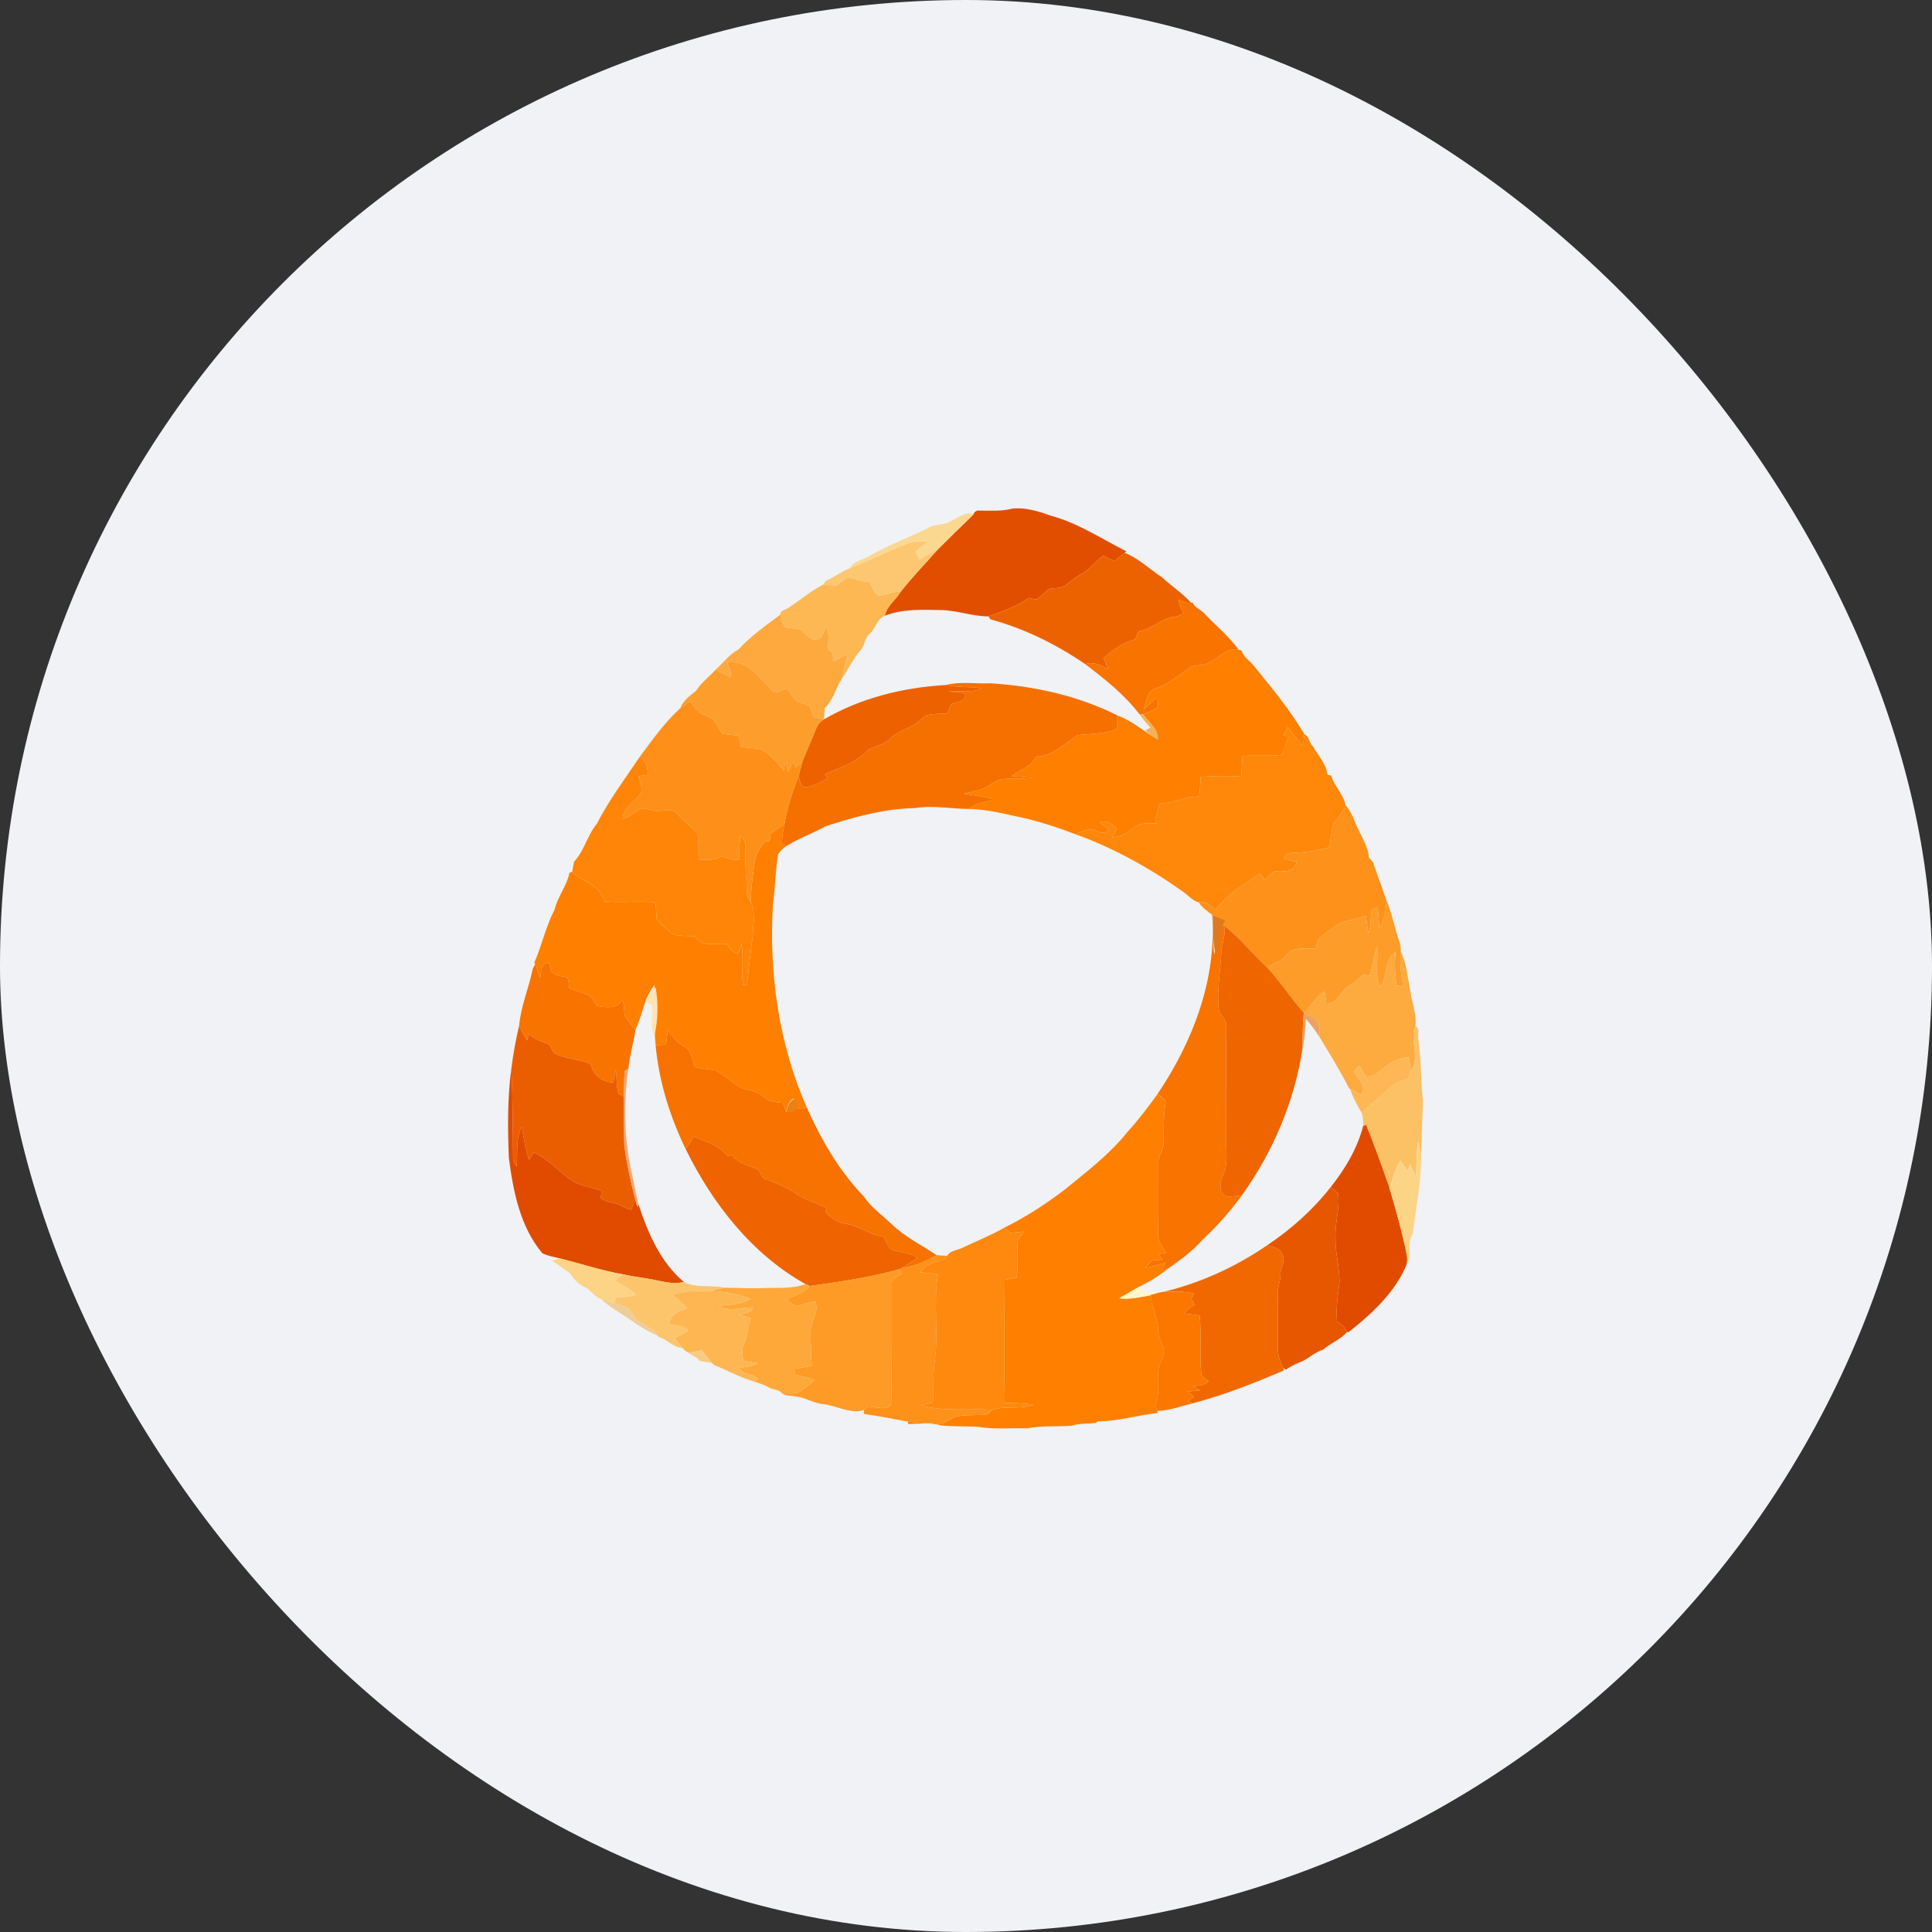 <?xml version="1.0" encoding="UTF-8"?>
<svg width="80px" height="80px" viewBox="0 0 80 80" version="1.1" xmlns="http://www.w3.org/2000/svg" xmlns:xlink="http://www.w3.org/1999/xlink">
    <rect x="0" y="0" width="80" height="80" fill="#333333" stroke="none"/>
    <!-- Generator: Sketch 51.3 (57544) - http://www.bohemiancoding.com/sketch -->
    <title>Group 8 Copy 34</title>
    <desc>Created with Sketch.</desc>
    <defs></defs>
    <g id="Page-1" stroke="none" stroke-width="1" fill="none" fill-rule="evenodd">
        <g id="m7-withdraw-balance-0-1366-copy" transform="translate(-1073, -527)">
            <g id="Group-8-Copy-34" transform="translate(1073, 527)">
                <rect id="Mask" fill="#F0F2F5" x="0" y="0" width="80" height="80" rx="40"></rect>
                <g id="Group-26" transform="translate(21, 21)" fill-rule="nonzero">
                    <path d="M19.48,0.14 L19.526,0.142 C19.991,0.141 20.466,0.181 20.919,0.06 C21.452,0.001 22.004,0.171 22.499,0.349 C23.629,0.653 24.609,1.305 25.641,1.831 L25.565,1.891 C25.424,2.003 25.288,2.12 25.151,2.236 C24.996,2.161 24.84,2.085 24.684,2.008 C24.364,2.243 24.131,2.581 23.775,2.769 C23.549,2.897 23.345,3.058 23.141,3.219 C22.944,3.388 22.661,3.324 22.428,3.393 C22.245,3.519 22.113,3.705 21.922,3.822 C21.815,3.81 21.711,3.782 21.607,3.758 C21.096,4.114 20.511,4.32 19.93,4.524 C19.27,4.523 18.636,4.275 17.976,4.261 C17.192,4.25 16.382,4.203 15.64,4.498 C15.716,4.092 16.095,3.843 16.297,3.501 C16.775,2.895 17.311,2.338 17.823,1.761 C18.309,1.272 18.804,0.791 19.301,0.312 C19.328,0.221 19.388,0.163 19.48,0.14 Z" id="Shape" fill="#E24E00"></path>
                    <path d="M18.416,0.552 C18.689,0.441 19.012,0.143 19.301,0.312 C18.804,0.791 18.309,1.272 17.823,1.761 C17.562,1.879 17.312,2.018 17.074,2.177 C17.021,2.062 16.968,1.948 16.915,1.833 C17.083,1.698 17.252,1.563 17.422,1.431 C17.109,1.425 16.78,1.39 16.495,1.546 C15.715,1.839 14.975,2.228 14.199,2.527 C14.326,2.244 14.681,2.21 14.923,2.06 C15.709,1.61 16.557,1.283 17.372,0.896 C17.679,0.659 18.111,0.792 18.416,0.552 Z" id="Shape" fill="#FBD890"></path>
                    <path d="M16.495,1.546 C16.78,1.39 17.109,1.425 17.422,1.431 C17.252,1.563 17.083,1.698 16.915,1.833 C16.968,1.948 17.021,2.062 17.074,2.177 C17.312,2.018 17.562,1.879 17.823,1.761 C17.311,2.338 16.775,2.895 16.297,3.501 C16.015,3.495 15.751,3.594 15.486,3.674 C15.185,3.664 15.138,3.303 15.002,3.1 C14.719,3.087 14.451,3.005 14.185,2.918 C13.966,2.937 13.814,3.135 13.635,3.248 C13.447,3.236 13.26,3.221 13.073,3.214 C13.105,3.173 13.169,3.09 13.2,3.048 C13.549,2.904 13.845,2.656 14.199,2.527 C14.975,2.228 15.715,1.839 16.495,1.546 Z" id="Shape" fill="#FDC771"></path>
                    <path d="M25.151,2.236 C25.288,2.12 25.424,2.003 25.565,1.891 C26.133,2.102 26.601,2.569 27.113,2.905 C27.506,3.263 27.957,3.557 28.314,3.956 C28.126,3.992 27.959,3.89 27.791,3.827 C27.826,4.028 27.908,4.215 28.014,4.388 C27.896,4.474 27.756,4.521 27.613,4.546 C27.07,4.607 26.692,5.074 26.146,5.14 C26.1,5.249 26.055,5.357 26.01,5.465 C25.511,5.616 25.077,5.906 24.699,6.26 C24.763,6.409 24.828,6.56 24.893,6.71 C24.594,6.549 24.281,6.38 23.934,6.498 C22.735,5.678 21.414,5.026 20.009,4.644 C19.99,4.614 19.949,4.555 19.93,4.524 C20.511,4.32 21.096,4.114 21.607,3.758 C21.711,3.782 21.815,3.81 21.922,3.822 C22.113,3.705 22.245,3.519 22.428,3.393 C22.661,3.324 22.944,3.388 23.141,3.219 C23.345,3.058 23.549,2.897 23.775,2.769 C24.131,2.581 24.364,2.243 24.684,2.008 C24.84,2.085 24.996,2.161 25.151,2.236 Z" id="Shape" fill="#ED6200"></path>
                    <path d="M13.635,3.248 C13.814,3.135 13.966,2.937 14.185,2.918 C14.451,3.005 14.719,3.087 15.002,3.1 C15.138,3.303 15.185,3.664 15.486,3.674 C15.751,3.594 16.015,3.495 16.297,3.501 C16.095,3.843 15.716,4.092 15.64,4.498 C15.303,4.626 15.257,5.032 15.004,5.253 C14.788,5.43 14.81,5.744 14.622,5.938 C14.318,6.286 14.133,6.713 13.868,7.089 C13.907,6.749 14.032,6.428 14.085,6.09 C13.886,6.192 13.69,6.295 13.493,6.399 C13.489,6.279 13.488,6.158 13.486,6.038 C13.433,6.002 13.326,5.931 13.272,5.894 C13.278,5.593 13.396,5.245 13.185,4.988 C13.092,5.159 13.077,5.451 12.831,5.47 C12.516,5.548 12.355,5.225 12.142,5.065 C11.949,5.011 11.745,5.028 11.549,4.991 C11.377,4.872 11.377,4.631 11.311,4.451 C11.301,4.261 11.535,4.257 11.649,4.168 C12.126,3.856 12.567,3.476 13.073,3.214 C13.26,3.221 13.447,3.236 13.635,3.248 Z" id="Shape" fill="#FDB854"></path>
                    <path d="M27.791,3.827 C27.959,3.89 28.126,3.992 28.314,3.956 C28.332,3.956 28.369,3.954 28.388,3.953 C28.477,4.19 28.753,4.247 28.903,4.437 C29.364,4.927 29.905,5.357 30.288,5.91 C29.835,5.794 29.504,6.216 29.129,6.394 C28.871,6.62 28.491,6.468 28.23,6.68 C27.787,6.967 27.384,7.333 26.872,7.498 C26.494,7.599 26.475,8.062 26.354,8.371 C26.55,8.212 26.712,8.01 26.936,7.887 C26.919,8.03 27.012,8.237 26.87,8.338 C26.699,8.442 26.508,8.505 26.323,8.573 C26.286,8.572 26.214,8.569 26.177,8.567 C25.554,7.754 24.743,7.115 23.934,6.498 C24.281,6.38 24.594,6.549 24.893,6.71 C24.828,6.56 24.763,6.409 24.699,6.26 C25.077,5.906 25.511,5.616 26.01,5.465 C26.055,5.357 26.1,5.249 26.146,5.14 C26.692,5.074 27.07,4.607 27.613,4.546 C27.756,4.521 27.896,4.474 28.014,4.388 C27.908,4.215 27.826,4.028 27.791,3.827 Z" id="Shape" fill="#F97300"></path>
                    <path d="M29.191,16.88 L29.228,16.912 C29.238,17.451 29.207,17.993 29.282,18.53 C29.372,18.059 29.324,17.573 29.449,17.109 C29.508,17.163 29.626,17.271 29.684,17.325 C29.771,17.692 29.601,18.042 29.575,18.405 C29.535,19.23 29.367,20.056 29.479,20.882 C29.601,21.089 29.816,21.269 29.777,21.537 C29.763,23.127 29.784,24.718 29.777,26.31 C29.77,26.768 29.852,27.252 29.637,27.677 C29.511,27.948 29.448,28.429 29.807,28.545 C30.014,28.554 30.219,28.516 30.425,28.494 C29.945,29.155 29.401,29.769 28.803,30.326 C28.392,30.786 27.9,31.163 27.394,31.511 C27.298,31.541 27.203,31.57 27.107,31.598 C27.154,31.495 27.203,31.391 27.252,31.288 C26.977,31.375 26.697,31.451 26.414,31.503 C26.517,31.394 26.609,31.268 26.736,31.187 C26.868,31.173 27.002,31.191 27.134,31.195 C27.082,31.107 27.03,31.019 26.979,30.932 C27.08,30.911 27.18,30.892 27.282,30.872 C27.15,30.625 26.93,30.398 26.953,30.1 C26.975,29.123 26.965,28.145 26.963,27.168 C26.949,26.861 27.19,26.615 27.185,26.31 C27.186,25.786 27.173,25.261 27.25,24.741 C27.328,24.513 27.064,24.422 26.931,24.302 C28.393,22.128 29.394,19.536 29.191,16.88 Z" id="Shape" fill="#F97300"></path>
                    <path d="M9.58,5.894 C10.082,5.336 10.717,4.903 11.311,4.451 C11.377,4.631 11.377,4.872 11.549,4.991 C11.745,5.028 11.949,5.011 12.142,5.065 C12.355,5.225 12.516,5.548 12.831,5.47 C13.077,5.451 13.092,5.159 13.185,4.988 C13.396,5.245 13.278,5.593 13.272,5.894 C13.326,5.931 13.433,6.002 13.486,6.038 C13.488,6.158 13.489,6.279 13.493,6.399 C13.69,6.295 13.886,6.192 14.085,6.09 C14.032,6.428 13.907,6.749 13.868,7.089 C13.598,7.485 13.512,7.991 13.147,8.323 C13.139,8.478 13.13,8.632 13.12,8.787 C12.97,8.755 12.819,8.723 12.669,8.689 C12.631,8.541 12.6,8.391 12.541,8.251 C12.372,8.145 12.169,8.116 11.99,8.031 C11.824,7.876 11.739,7.642 11.55,7.512 C11.352,7.557 11.103,7.812 10.944,7.571 C10.454,7.057 9.934,6.295 9.118,6.438 C9.162,6.642 9.321,6.839 9.251,7.052 C9.044,6.946 8.839,6.837 8.634,6.728 C8.95,6.451 9.199,6.089 9.58,5.894 Z" id="Shape" fill="#FEA93D"></path>
                    <path d="M29.129,6.394 C29.504,6.216 29.835,5.794 30.288,5.91 L30.409,5.93 C30.48,6.203 30.742,6.348 30.91,6.559 C31.647,7.477 32.422,8.389 33.009,9.408 C33.003,9.565 32.977,9.722 32.897,9.859 C32.699,9.615 32.522,9.354 32.314,9.118 C32.261,9.225 32.208,9.332 32.155,9.439 C32.206,9.457 32.308,9.492 32.358,9.51 C32.258,9.755 32.165,10.003 32.079,10.255 C31.539,10.329 30.993,10.256 30.452,10.304 C30.436,10.578 30.417,10.852 30.398,11.125 C29.84,11.187 29.279,11.117 28.721,11.169 C28.701,11.441 28.681,11.713 28.66,11.986 C28.09,11.965 27.581,12.272 27.014,12.275 C26.965,12.503 26.907,12.729 26.832,12.95 C26.852,12.985 26.891,13.054 26.911,13.089 C26.586,13.106 26.209,13.036 25.947,13.277 C25.691,13.491 25.398,13.664 25.055,13.668 C25.118,13.549 25.182,13.431 25.247,13.313 C25.055,13.138 24.816,12.928 24.541,13.059 C24.666,13.155 24.795,13.249 24.924,13.344 C24.723,13.646 24.408,13.357 24.145,13.33 C23.929,13.377 23.726,13.465 23.52,13.54 C22.878,13.286 22.22,13.079 21.552,12.907 C20.745,12.741 19.943,12.509 19.115,12.497 C19.408,12.241 19.808,12.217 20.164,12.107 C19.761,11.98 19.34,11.941 18.926,11.87 C19.149,11.802 19.378,11.757 19.603,11.697 C19.947,11.599 20.194,11.27 20.565,11.253 C20.965,11.225 21.368,11.247 21.767,11.212 C21.475,11.181 21.181,11.16 20.889,11.132 C21.243,10.878 21.708,10.757 21.9,10.326 C22.599,10.32 23.074,9.783 23.624,9.44 C24.173,9.372 24.745,9.41 25.263,9.173 C25.261,8.988 25.26,8.803 25.26,8.619 C25.761,8.806 26.188,9.128 26.624,9.429 C26.728,9.497 26.838,9.554 26.948,9.613 C26.952,9.175 26.559,8.897 26.323,8.573 C26.508,8.505 26.699,8.442 26.87,8.338 C27.012,8.237 26.919,8.03 26.936,7.887 C26.712,8.01 26.55,8.212 26.354,8.371 C26.475,8.062 26.494,7.599 26.872,7.498 C27.384,7.333 27.787,6.967 28.23,6.68 C28.491,6.468 28.871,6.62 29.129,6.394 Z" id="Shape" fill="#FF7F00"></path>
                    <path d="M10.911,13.514 C11.103,13.381 11.294,13.247 11.484,13.112 C11.428,13.388 11.387,13.668 11.373,13.951 C11.425,13.968 11.531,14.005 11.584,14.023 C11.432,14.107 11.314,14.233 11.217,14.374 C11.104,15.06 11.103,15.756 11.005,16.445 C10.836,19.303 11.243,22.224 12.404,24.855 C12.278,24.879 12.154,24.904 12.029,24.928 C12.016,24.894 11.991,24.823 11.979,24.789 C11.95,24.713 11.893,24.56 11.864,24.485 C11.66,24.596 11.6,24.819 11.546,25.028 C11.502,24.908 11.461,24.786 11.418,24.665 C11.117,24.652 10.807,24.601 10.578,24.388 C10.366,24.177 10.065,24.158 9.793,24.082 C9.361,23.904 9.046,23.534 8.633,23.326 C8.349,23.268 8.057,23.258 7.776,23.186 C7.652,22.894 7.647,22.494 7.333,22.332 C7.041,22.176 6.843,21.912 6.649,21.654 C6.626,21.855 6.602,22.056 6.579,22.258 C6.435,22.265 6.291,22.274 6.147,22.281 C6.066,21.447 6.118,20.606 6.096,19.769 C6.081,19.795 6.05,19.848 6.035,19.875 C5.918,20.064 5.793,20.253 5.725,20.466 C5.6,20.863 5.48,21.264 5.312,21.646 C5.162,21.449 4.99,21.266 4.865,21.049 C4.836,20.825 4.859,20.591 4.761,20.381 C4.577,20.805 4.09,20.708 3.721,20.656 C3.618,20.508 3.545,20.328 3.396,20.218 C3.129,20.102 2.843,20.032 2.574,19.918 C2.557,19.77 2.544,19.62 2.502,19.476 C2.291,19.404 2.028,19.437 1.863,19.262 C1.798,19.133 1.767,18.991 1.722,18.856 C1.397,18.887 1.414,19.234 1.372,19.481 C1.301,19.296 1.229,19.112 1.156,18.927 L1.128,18.854 C1.441,18.138 1.599,17.362 1.964,16.668 C2.092,16.125 2.474,15.681 2.582,15.134 C2.61,15.126 2.665,15.111 2.692,15.104 C3.139,15.511 3.857,15.668 4.031,16.322 C4.733,16.398 5.441,16.289 6.143,16.372 C6.16,16.61 6.177,16.847 6.194,17.085 C6.419,17.296 6.631,17.528 6.896,17.689 C7.175,17.778 7.475,17.743 7.765,17.771 C8.04,18.251 8.631,18.029 9.081,18.091 C9.238,18.222 9.344,18.476 9.566,18.492 C9.615,18.358 9.659,18.223 9.701,18.087 C9.791,18.656 9.707,19.234 9.763,19.805 C9.805,19.797 9.889,19.781 9.931,19.773 C10.007,19.101 10.073,18.426 10.169,17.756 C10.183,17.293 10.295,16.794 10.097,16.355 C10.084,15.814 10.174,15.278 10.239,14.742 C10.274,14.402 10.468,14.114 10.659,13.843 C10.729,13.838 10.798,13.834 10.867,13.829 C10.881,13.724 10.897,13.619 10.911,13.514 Z" id="Shape" fill="#FF7F00"></path>
                    <path d="M25.669,25.89 C26.127,25.392 26.535,24.849 26.931,24.302 C27.064,24.422 27.328,24.513 27.25,24.741 C27.173,25.261 27.186,25.786 27.185,26.31 C27.19,26.615 26.949,26.861 26.963,27.168 C26.965,28.145 26.975,29.123 26.953,30.1 C26.93,30.398 27.15,30.625 27.282,30.872 C27.18,30.892 27.08,30.911 26.979,30.932 C27.03,31.019 27.082,31.107 27.134,31.195 C27.002,31.191 26.868,31.173 26.736,31.187 C26.609,31.268 26.517,31.394 26.414,31.503 C26.697,31.451 26.977,31.375 27.252,31.288 C27.203,31.391 27.154,31.495 27.107,31.598 C27.203,31.57 27.298,31.541 27.394,31.511 C27.011,31.816 26.598,32.079 26.156,32.287 C25.884,32.436 25.623,32.606 25.346,32.745 C25.787,32.789 26.219,32.685 26.651,32.616 C26.679,32.836 26.679,33.075 26.817,33.262 C26.87,33.321 26.815,33.396 26.817,33.463 C26.911,33.664 26.958,33.881 26.957,34.104 C26.944,34.378 27.12,34.603 27.184,34.859 C27.243,35.206 26.953,35.484 26.954,35.824 C26.946,36.291 27.02,36.773 26.832,37.217 C26.854,37.269 26.899,37.374 26.922,37.427 C26.929,37.448 26.945,37.488 26.954,37.507 C26.117,37.595 25.301,37.852 24.452,37.858 L24.369,37.923 C24.036,37.957 23.696,37.931 23.376,38.035 C22.768,38.084 22.15,38.022 21.55,38.144 C20.862,38.123 20.167,38.199 19.487,38.079 C18.975,38.053 18.46,38.078 17.951,38.021 C17.512,37.887 17.056,37.959 16.61,37.968 L16.588,37.865 C16.978,37.919 17.372,37.922 17.765,37.948 C18.112,38.004 18.365,37.693 18.691,37.637 C19.092,37.567 19.503,37.624 19.905,37.555 C19.951,37.51 20.044,37.419 20.09,37.373 C20.648,37.195 21.256,37.375 21.801,37.165 C21.405,37.103 21.003,37.104 20.602,37.094 C20.571,35.396 20.587,33.695 20.601,31.997 C20.766,31.963 20.93,31.931 21.095,31.899 C21.171,31.445 21.114,30.985 21.13,30.528 C21.109,30.301 21.305,30.156 21.426,29.994 C21.227,30.015 21.029,30.033 20.83,30.051 C20.769,29.996 20.65,29.888 20.59,29.833 C21.472,29.401 22.292,28.861 23.075,28.27 C23.982,27.528 24.932,26.812 25.669,25.89 Z" id="Shape" fill="#FF7F00"></path>
                    <path d="M9.118,6.438 C9.934,6.295 10.454,7.057 10.944,7.571 C11.103,7.812 11.352,7.557 11.55,7.512 C11.739,7.642 11.824,7.876 11.99,8.031 C12.169,8.116 12.372,8.145 12.541,8.251 C12.6,8.391 12.631,8.541 12.669,8.689 C12.819,8.723 12.97,8.755 13.12,8.787 C12.997,8.879 12.87,8.978 12.817,9.129 C12.611,9.609 12.417,10.093 12.214,10.575 C12.126,10.643 12.038,10.709 11.949,10.775 C11.916,10.696 11.885,10.618 11.855,10.54 C11.781,10.677 11.71,10.814 11.637,10.952 C11.6,10.806 11.562,10.659 11.526,10.514 C11.5,10.644 11.475,10.774 11.449,10.905 C11.191,10.573 10.908,10.239 10.536,10.032 C10.255,9.972 9.967,9.963 9.683,9.93 C9.649,9.773 9.617,9.617 9.583,9.46 C9.361,9.438 9.136,9.426 8.918,9.378 C8.711,9.156 8.665,8.775 8.332,8.679 C7.997,8.57 7.747,8.334 7.582,8.029 C7.443,8.127 7.304,8.225 7.168,8.326 C7.281,8.016 7.571,7.802 7.824,7.605 C8.034,7.264 8.371,7.026 8.634,6.728 C8.839,6.837 9.044,6.946 9.251,7.052 C9.321,6.839 9.162,6.642 9.118,6.438 Z" id="Shape" fill="#FD9D2B"></path>
                    <path d="M18.157,7.366 C18.762,7.209 19.402,7.321 20.022,7.294 C21.828,7.407 23.633,7.806 25.26,8.619 C25.26,8.803 25.261,8.988 25.263,9.173 C24.745,9.41 24.173,9.372 23.624,9.44 C23.074,9.783 22.599,10.32 21.9,10.326 C21.708,10.757 21.243,10.878 20.889,11.132 C21.181,11.16 21.475,11.181 21.767,11.212 C21.368,11.247 20.965,11.225 20.565,11.253 C20.194,11.27 19.947,11.599 19.603,11.697 C19.378,11.757 19.149,11.802 18.926,11.87 C19.34,11.941 19.761,11.98 20.164,12.107 C19.808,12.217 19.408,12.241 19.115,12.497 C18.374,12.491 17.635,12.339 16.895,12.46 C15.631,12.483 14.399,12.819 13.205,13.207 C12.673,13.497 12.096,13.697 11.584,14.023 C11.531,14.005 11.425,13.968 11.373,13.951 C11.387,13.668 11.428,13.388 11.484,13.112 C11.602,12.431 11.809,11.77 12.071,11.132 C12.123,11.301 12.13,11.545 12.34,11.6 C12.675,11.552 12.982,11.396 13.271,11.224 C13.243,11.182 13.186,11.1 13.157,11.059 C13.773,10.77 14.472,10.585 14.936,10.055 C15.236,9.883 15.611,9.846 15.861,9.584 C16.217,9.214 16.768,9.16 17.128,8.801 C17.4,8.466 17.864,8.607 18.238,8.533 C18.282,8.412 18.327,8.292 18.371,8.171 C18.572,8.055 18.952,8.084 18.975,7.795 C18.84,7.586 18.508,7.687 18.291,7.627 C18.732,7.563 19.233,7.732 19.629,7.492 C19.139,7.433 18.642,7.467 18.157,7.366 Z" id="Shape" fill="#F67000"></path>
                    <path d="M13.12,8.787 C14.644,7.897 16.406,7.466 18.157,7.366 C18.642,7.467 19.139,7.433 19.629,7.492 C19.233,7.732 18.732,7.563 18.291,7.627 C18.508,7.687 18.84,7.586 18.975,7.795 C18.952,8.084 18.572,8.055 18.371,8.171 C18.327,8.292 18.282,8.412 18.238,8.533 C17.864,8.607 17.4,8.466 17.128,8.801 C16.768,9.16 16.217,9.214 15.861,9.584 C15.611,9.846 15.236,9.883 14.936,10.055 C14.472,10.585 13.773,10.77 13.157,11.059 C13.186,11.1 13.243,11.182 13.271,11.224 C12.982,11.396 12.675,11.552 12.34,11.6 C12.13,11.545 12.123,11.301 12.071,11.132 C12.12,10.946 12.164,10.759 12.214,10.575 C12.417,10.093 12.611,9.609 12.817,9.129 C12.87,8.978 12.997,8.879 13.12,8.787 Z" id="Shape" fill="#ED6100"></path>
                    <path d="M7.168,8.326 C7.304,8.225 7.443,8.127 7.582,8.029 C7.747,8.334 7.997,8.57 8.332,8.679 C8.665,8.775 8.711,9.156 8.918,9.378 C9.136,9.426 9.361,9.438 9.583,9.46 C9.617,9.617 9.649,9.773 9.683,9.93 C9.967,9.963 10.255,9.972 10.536,10.032 C10.908,10.239 11.191,10.573 11.449,10.905 C11.475,10.774 11.5,10.644 11.526,10.514 C11.562,10.659 11.6,10.806 11.637,10.952 C11.71,10.814 11.781,10.677 11.855,10.54 C11.885,10.618 11.916,10.696 11.949,10.775 C12.038,10.709 12.126,10.643 12.214,10.575 C12.164,10.759 12.12,10.946 12.071,11.132 C11.809,11.77 11.602,12.431 11.484,13.112 C11.294,13.247 11.103,13.381 10.911,13.514 C10.897,13.619 10.881,13.724 10.867,13.829 C10.798,13.834 10.729,13.838 10.659,13.843 C10.468,14.114 10.274,14.402 10.239,14.742 C10.174,15.278 10.084,15.814 10.097,16.355 C9.835,16.103 9.95,15.715 9.901,15.394 C9.848,14.917 9.879,14.438 9.866,13.96 C9.88,13.807 9.738,13.719 9.649,13.62 C9.621,13.948 9.608,14.278 9.599,14.606 C9.352,14.626 9.118,14.547 8.895,14.453 C8.6,14.623 8.26,14.626 7.932,14.589 C7.907,14.218 7.953,13.837 7.865,13.474 C7.583,13.211 7.281,12.97 7.023,12.682 C6.851,12.444 6.537,12.585 6.295,12.575 C6.042,12.611 5.807,12.46 5.557,12.477 C5.277,12.579 5.085,12.849 4.781,12.904 C4.818,12.47 5.198,12.242 5.463,11.95 C5.688,11.715 5.477,11.402 5.447,11.135 C5.574,11.119 5.703,11.102 5.831,11.086 C5.81,10.799 5.767,10.487 5.501,10.324 C6.018,9.629 6.525,8.912 7.168,8.326 Z" id="Shape" fill="#FE9019"></path>
                    <path d="M26.177,8.567 C26.214,8.569 26.286,8.572 26.323,8.573 C26.559,8.897 26.952,9.175 26.948,9.613 C26.838,9.554 26.728,9.497 26.624,9.429 C26.558,9.37 26.494,9.311 26.43,9.25 C26.481,9.219 26.584,9.157 26.635,9.125 C26.471,8.948 26.317,8.763 26.177,8.567 Z" id="Shape" fill="#F3B158"></path>
                    <path d="M32.155,9.439 C32.208,9.332 32.261,9.225 32.314,9.118 C32.522,9.354 32.699,9.615 32.897,9.859 C32.977,9.722 33.003,9.565 33.009,9.408 C33.225,9.491 33.201,9.774 33.375,9.916 C33.581,10.298 33.925,10.641 33.964,11.085 C34.003,11.091 34.082,11.106 34.121,11.112 C34.244,11.548 34.627,11.886 34.711,12.332 C34.625,12.634 34.405,12.854 34.219,13.094 C34.12,13.416 34.104,13.756 34.043,14.086 C33.567,14.206 33.084,14.308 32.59,14.309 C32.432,14.32 32.143,14.34 32.178,14.563 C32.348,14.609 32.522,14.641 32.695,14.677 C32.601,15.123 32.119,15.11 31.762,15.072 C31.631,15.194 31.501,15.316 31.372,15.437 C31.308,15.347 31.243,15.256 31.181,15.166 C30.522,15.606 29.822,16.026 29.343,16.672 C29.134,16.51 28.927,16.28 28.631,16.362 C28.375,16.296 28.21,16.077 28.001,15.933 C26.617,14.95 25.12,14.114 23.52,13.54 C23.726,13.465 23.929,13.377 24.145,13.33 C24.408,13.357 24.723,13.646 24.924,13.344 C24.795,13.249 24.666,13.155 24.541,13.059 C24.816,12.928 25.055,13.138 25.247,13.313 C25.182,13.431 25.118,13.549 25.055,13.668 C25.398,13.664 25.691,13.491 25.947,13.277 C26.209,13.036 26.586,13.106 26.911,13.089 C26.891,13.054 26.852,12.985 26.832,12.95 C26.907,12.729 26.965,12.503 27.014,12.275 C27.581,12.272 28.09,11.965 28.66,11.986 C28.681,11.713 28.701,11.441 28.721,11.169 C29.279,11.117 29.84,11.187 30.398,11.125 C30.417,10.852 30.436,10.578 30.452,10.304 C30.993,10.256 31.539,10.329 32.079,10.255 C32.165,10.003 32.258,9.755 32.358,9.51 C32.308,9.492 32.206,9.457 32.155,9.439 Z" id="Shape" fill="#FF870A"></path>
                    <path d="M3.711,13.115 C4.216,12.13 4.886,11.243 5.501,10.324 C5.767,10.487 5.81,10.799 5.831,11.086 C5.703,11.102 5.574,11.119 5.447,11.135 C5.477,11.402 5.688,11.715 5.463,11.95 C5.198,12.242 4.818,12.47 4.781,12.904 C5.085,12.849 5.277,12.579 5.557,12.477 C5.807,12.46 6.042,12.611 6.295,12.575 C6.537,12.585 6.851,12.444 7.023,12.682 C7.281,12.97 7.583,13.211 7.865,13.474 C7.953,13.837 7.907,14.218 7.932,14.589 C8.26,14.626 8.6,14.623 8.895,14.453 C9.118,14.547 9.352,14.626 9.599,14.606 C9.608,14.278 9.621,13.948 9.649,13.62 C9.738,13.719 9.88,13.807 9.866,13.96 C9.879,14.438 9.848,14.917 9.901,15.394 C9.95,15.715 9.835,16.103 10.097,16.355 C10.295,16.794 10.183,17.293 10.169,17.756 C10.073,18.426 10.007,19.101 9.931,19.773 C9.889,19.781 9.805,19.797 9.763,19.805 C9.707,19.234 9.791,18.656 9.701,18.087 C9.659,18.223 9.615,18.358 9.566,18.492 C9.344,18.476 9.238,18.222 9.081,18.091 C8.631,18.029 8.04,18.251 7.765,17.771 C7.475,17.743 7.175,17.778 6.896,17.689 C6.631,17.528 6.419,17.296 6.194,17.085 C6.177,16.847 6.16,16.61 6.143,16.372 C5.441,16.289 4.733,16.398 4.031,16.322 C3.857,15.668 3.139,15.511 2.692,15.104 C2.718,14.963 2.744,14.823 2.769,14.683 C3.193,14.234 3.315,13.589 3.711,13.115 Z" id="Shape" fill="#FF8508"></path>
                    <path d="M34.711,12.332 C34.892,12.538 35.01,12.786 35.107,13.039 C35.3,13.532 35.636,13.979 35.69,14.518 C35.731,14.563 35.812,14.655 35.852,14.701 C36.031,15.242 36.241,15.773 36.414,16.315 C36.388,16.704 36.331,17.102 36.112,17.435 C36.092,17.14 36.076,16.846 36.052,16.552 C35.954,16.616 35.76,16.631 35.778,16.79 C35.755,17.084 35.757,17.383 35.662,17.665 C35.619,17.414 35.587,17.161 35.558,16.908 C35.224,17.05 34.863,17.094 34.519,17.203 C34.213,17.393 33.924,17.613 33.644,17.841 C33.517,17.943 33.526,18.124 33.482,18.268 C33.084,18.324 32.567,18.16 32.286,18.53 C32.079,18.802 31.749,18.908 31.449,19.042 C30.843,18.487 30.34,17.828 29.684,17.325 C29.626,17.271 29.508,17.163 29.449,17.109 C29.376,17.042 29.302,16.975 29.228,16.912 L29.191,16.88 C28.984,16.731 28.78,16.573 28.631,16.362 C28.927,16.28 29.134,16.51 29.343,16.672 C29.822,16.026 30.522,15.606 31.181,15.166 C31.243,15.256 31.308,15.347 31.372,15.437 C31.501,15.316 31.631,15.194 31.762,15.072 C32.119,15.11 32.601,15.123 32.695,14.677 C32.522,14.641 32.348,14.609 32.178,14.563 C32.143,14.34 32.432,14.32 32.59,14.309 C33.084,14.308 33.567,14.206 34.043,14.086 C34.104,13.756 34.12,13.416 34.219,13.094 C34.405,12.854 34.625,12.634 34.711,12.332 Z" id="Shape" fill="#FE911A"></path>
                    <path d="M16.341,31.506 C16.857,31.441 17.332,31.22 17.784,30.973 C17.929,30.987 18.075,30.992 18.223,30.999 C18.136,31.195 17.891,31.185 17.721,31.264 C17.468,31.323 17.261,31.485 17.098,31.682 C17.343,31.708 17.588,31.731 17.835,31.753 C17.637,32.976 17.874,34.222 17.695,35.446 C17.606,35.986 17.692,36.535 17.619,37.078 C17.446,37.114 17.274,37.151 17.102,37.192 C18.077,37.453 19.095,37.322 20.09,37.373 C20.044,37.419 19.951,37.51 19.905,37.555 C19.503,37.624 19.092,37.567 18.691,37.637 C18.365,37.693 18.112,38.004 17.765,37.948 C17.372,37.922 16.978,37.919 16.588,37.865 C15.986,37.748 15.383,37.639 14.777,37.546 L14.765,37.46 L14.785,37.373 C14.823,37.34 14.9,37.27 14.938,37.237 C15.202,37.253 15.475,37.343 15.737,37.284 C15.95,37.224 15.889,36.97 15.909,36.805 C15.899,35.288 15.899,33.77 15.9,32.255 C15.858,31.97 16.161,31.866 16.342,31.723 C16.31,31.683 16.246,31.603 16.214,31.563 C16.246,31.549 16.309,31.521 16.341,31.506 Z" id="Shape" fill="#FE911A"></path>
                    <path d="M36.414,16.315 C36.587,16.664 36.652,17.061 36.777,17.431 C36.833,17.755 37.016,18.054 37.001,18.387 C36.946,18.858 37.012,19.329 37.093,19.794 C37.028,19.799 36.898,19.81 36.833,19.815 C36.763,19.35 36.731,18.878 36.789,18.41 C36.305,18.764 36.462,19.418 36.151,19.87 C35.9,19.345 36.092,18.74 36.014,18.18 C35.902,18.586 35.828,19.001 35.725,19.41 C35.633,19.385 35.542,19.362 35.453,19.339 C35.292,19.494 35.14,19.664 34.943,19.774 C34.514,19.942 34.438,20.544 33.925,20.57 C33.898,20.394 33.873,20.218 33.846,20.043 C33.496,20.276 33.3,20.662 32.987,20.937 C32.444,20.331 32.008,19.637 31.449,19.042 C31.749,18.908 32.079,18.802 32.286,18.53 C32.567,18.16 33.084,18.324 33.482,18.268 C33.526,18.124 33.517,17.943 33.644,17.841 C33.924,17.613 34.213,17.393 34.519,17.203 C34.863,17.094 35.224,17.05 35.558,16.908 C35.587,17.161 35.619,17.414 35.662,17.665 C35.757,17.383 35.755,17.084 35.778,16.79 C35.76,16.631 35.954,16.616 36.052,16.552 C36.076,16.846 36.092,17.14 36.112,17.435 C36.331,17.102 36.388,16.704 36.414,16.315 Z" id="Shape" fill="#FD9C29"></path>
                    <path d="M29.228,16.912 C29.396,16.975 29.562,17.042 29.728,17.109 C29.445,17.573 29.552,18.059 29.349,18.53 C29.181,17.993 29.252,17.451 29.228,16.912 Z" id="Shape" fill="#DB7A21"></path>
                    <path d="M29.684,17.325 C30.34,17.828 30.843,18.487 31.449,19.042 C32.008,19.637 32.444,20.331 32.987,20.937 C32.938,21.433 32.942,21.932 32.933,22.43 C32.597,24.616 31.71,26.699 30.425,28.494 C30.219,28.516 30.014,28.554 29.807,28.545 C29.448,28.429 29.511,27.948 29.637,27.677 C29.852,27.252 29.77,26.768 29.777,26.31 C29.784,24.718 29.763,23.127 29.777,21.537 C29.816,21.269 29.601,21.089 29.479,20.882 C29.367,20.056 29.535,19.23 29.575,18.405 C29.601,18.042 29.771,17.692 29.684,17.325 Z" id="Shape" fill="#EF6500"></path>
                    <path d="M35.725,19.41 C35.828,19.001 35.902,18.586 36.014,18.18 C36.092,18.74 35.9,19.345 36.151,19.87 C36.462,19.418 36.305,18.764 36.789,18.41 C36.731,18.878 36.763,19.35 36.833,19.815 C36.898,19.81 37.028,19.799 37.093,19.794 C37.012,19.329 36.946,18.858 37.001,18.387 C37.257,18.919 37.296,19.548 37.412,20.129 C37.481,20.581 37.67,21.029 37.602,21.491 C37.362,22.094 37.812,22.797 37.426,23.342 C37.397,23.148 37.365,22.955 37.333,22.762 C37.042,22.83 36.726,22.87 36.494,23.076 C36.201,23.269 35.948,23.623 35.56,23.571 C35.467,23.418 35.371,23.267 35.277,23.116 C35.2,23.201 35.125,23.286 35.049,23.373 C35.238,23.651 35.615,23.993 35.362,24.346 C35.214,24.255 35.068,24.165 34.91,24.096 L34.868,24.076 C34.498,23.343 34.067,22.646 33.641,21.946 C33.662,21.711 33.659,21.464 33.518,21.263 C33.421,21.052 33.148,21.079 32.987,20.937 C33.3,20.662 33.496,20.276 33.846,20.043 C33.873,20.218 33.898,20.394 33.925,20.57 C34.438,20.544 34.514,19.942 34.943,19.774 C35.14,19.664 35.292,19.494 35.453,19.339 C35.542,19.362 35.633,19.385 35.725,19.41 Z" id="Shape" fill="#FDAA3F"></path>
                    <path d="M1.372,19.481 C1.414,19.234 1.397,18.887 1.722,18.856 C1.767,18.991 1.798,19.133 1.863,19.262 C2.028,19.437 2.291,19.404 2.502,19.476 C2.544,19.62 2.557,19.77 2.574,19.918 C2.843,20.032 3.129,20.102 3.396,20.218 C3.545,20.328 3.618,20.508 3.721,20.656 C4.09,20.708 4.577,20.805 4.761,20.381 C4.859,20.591 4.836,20.825 4.865,21.049 C4.99,21.266 5.162,21.449 5.312,21.646 C5.236,22.183 5.07,22.704 5.02,23.245 C4.981,23.272 4.902,23.328 4.863,23.355 C4.843,23.705 4.848,24.055 4.833,24.404 C4.778,24.375 4.667,24.318 4.612,24.289 C4.516,23.962 4.541,23.612 4.503,23.275 C4.467,23.458 4.432,23.641 4.398,23.825 C3.939,23.818 3.551,23.507 3.457,23.055 C3.002,22.861 2.494,22.848 2.04,22.655 C1.864,22.596 1.838,22.392 1.755,22.252 C1.455,22.137 1.141,22.038 0.9,21.818 C0.881,21.884 0.844,22.017 0.826,22.084 C0.709,21.884 0.595,21.682 0.496,21.474 C0.567,20.669 0.896,19.914 1.058,19.129 C1.083,19.079 1.132,18.978 1.156,18.927 C1.229,19.112 1.301,19.296 1.372,19.481 Z" id="Shape" fill="#F87300"></path>
                    <path d="M6.147,19.875 C6.264,20.547 6.252,21.233 6.095,21.903 C5.875,21.482 6.094,21.033 5.982,20.609 C5.917,20.573 5.788,20.502 5.725,20.466 C5.818,20.253 5.988,20.064 6.147,19.875 Z" id="Shape" fill="#FFE4B3"></path>
                    <path d="M32.987,20.937 C33.148,21.079 33.421,21.052 33.518,21.263 C33.659,21.464 33.662,21.711 33.641,21.946 C33.477,21.679 33.283,21.433 33.078,21.194 C33.051,21.609 33.022,22.024 32.933,22.43 C32.942,21.932 32.938,21.433 32.987,20.937 Z" id="Shape" fill="#EDA35D"></path>
                    <path d="M0.172,23.268 C0.245,22.667 0.355,22.062 0.496,21.474 C0.595,21.682 0.709,21.884 0.826,22.084 C0.844,22.017 0.881,21.884 0.9,21.818 C1.141,22.038 1.455,22.137 1.755,22.252 C1.838,22.392 1.864,22.596 2.04,22.655 C2.494,22.848 3.002,22.861 3.457,23.055 C3.551,23.507 3.939,23.818 4.398,23.825 C4.432,23.641 4.467,23.458 4.503,23.275 C4.541,23.612 4.516,23.962 4.612,24.289 C4.667,24.318 4.778,24.375 4.833,24.404 C4.825,25.077 4.835,25.75 4.851,26.422 C4.944,27.173 5.114,27.911 5.299,28.643 C5.246,28.794 5.194,28.946 5.141,29.099 C5,29.065 4.866,29.008 4.742,28.933 C4.471,28.773 4.119,28.813 3.871,28.603 C3.871,28.508 3.922,28.42 3.945,28.329 C3.594,28.182 3.213,28.129 2.861,27.986 C2.224,27.639 1.775,27.01 1.102,26.721 C1.037,26.824 0.971,26.927 0.906,27.03 C0.754,26.585 0.687,26.119 0.608,25.657 C0.338,26.163 0.443,26.753 0.392,27.302 C0.319,27.2 0.232,27.096 0.246,26.962 C0.23,25.731 0.241,24.498 0.172,23.268 Z" id="Shape" fill="#EB5E00"></path>
                    <path d="M37.602,21.491 C37.824,21.571 37.682,21.903 37.737,22.087 C37.852,22.91 37.829,23.745 37.92,24.57 C37.894,25.305 37.873,26.036 37.847,26.773 C37.807,26.61 37.764,26.447 37.717,26.286 C37.634,26.76 37.671,27.244 37.625,27.722 C37.537,27.541 37.457,27.356 37.382,27.169 C37.359,27.245 37.315,27.398 37.292,27.475 C37.189,27.335 37.085,27.198 36.981,27.06 C36.76,27.402 36.674,27.805 36.529,28.181 C36.223,27.305 35.916,26.43 35.561,25.573 C35.532,25.588 35.474,25.618 35.445,25.633 C35.449,25.451 35.443,25.266 35.39,25.091 C35.725,24.704 36.173,24.442 36.518,24.066 C36.72,23.84 37.027,23.774 37.294,23.659 C37.337,23.552 37.382,23.446 37.426,23.342 C37.812,22.797 37.362,22.094 37.602,21.491 Z" id="Shape" fill="#FCC164"></path>
                    <path d="M6.649,21.654 C6.843,21.912 7.041,22.176 7.333,22.332 C7.647,22.494 7.652,22.894 7.776,23.186 C8.057,23.258 8.349,23.268 8.633,23.326 C9.046,23.534 9.361,23.904 9.793,24.082 C10.065,24.158 10.366,24.177 10.578,24.388 C10.807,24.601 11.117,24.652 11.418,24.665 C11.461,24.786 11.502,24.908 11.546,25.028 C11.763,25.11 11.892,24.968 11.979,24.789 C11.991,24.823 12.016,24.894 12.029,24.928 C12.154,24.904 12.278,24.879 12.404,24.855 C12.997,26.186 13.743,27.481 14.762,28.535 C15.064,28.989 15.515,29.311 15.909,29.678 C16.46,30.209 17.151,30.554 17.784,30.973 C17.332,31.22 16.857,31.441 16.341,31.506 C16.559,31.365 16.778,31.227 16.999,31.09 C16.73,30.883 16.39,30.867 16.072,30.798 C15.791,30.738 15.719,30.419 15.584,30.208 C15.041,30.15 14.607,29.771 14.072,29.682 C13.722,29.635 13.417,29.452 13.188,29.187 C13.201,29.144 13.229,29.055 13.243,29.012 C12.784,28.82 12.304,28.665 11.89,28.381 C11.528,28.13 11.111,27.983 10.703,27.826 C10.493,27.756 10.511,27.446 10.297,27.382 C9.93,27.254 9.545,27.133 9.293,26.815 C9.238,26.834 9.183,26.852 9.128,26.872 C8.789,26.416 8.231,26.27 7.732,26.064 C7.622,26.237 7.508,26.408 7.389,26.576 C6.738,25.229 6.284,23.773 6.147,22.281 C6.291,22.274 6.435,22.265 6.579,22.258 C6.602,22.056 6.626,21.855 6.649,21.654 Z" id="Shape" fill="#F77200"></path>
                    <path d="M36.494,23.076 C36.726,22.87 37.042,22.83 37.333,22.762 C37.365,22.955 37.397,23.148 37.426,23.342 C37.382,23.446 37.337,23.552 37.294,23.659 C37.027,23.774 36.72,23.84 36.518,24.066 C36.173,24.442 35.725,24.704 35.39,25.091 C35.208,24.77 35.011,24.454 34.91,24.096 C35.068,24.165 35.214,24.255 35.362,24.346 C35.615,23.993 35.238,23.651 35.049,23.373 C35.125,23.286 35.2,23.201 35.277,23.116 C35.371,23.267 35.467,23.418 35.56,23.571 C35.948,23.623 36.201,23.269 36.494,23.076 Z" id="Shape" fill="#FEB754"></path>
                    <path d="M0.071,26.949 C0.021,25.722 0.01,24.487 0.172,23.268 C0.241,24.498 0.23,25.731 0.246,26.962 C0.232,27.096 0.319,27.2 0.392,27.302 C0.443,26.753 0.338,26.163 0.608,25.657 C0.687,26.119 0.754,26.585 0.906,27.03 C0.971,26.927 1.037,26.824 1.102,26.721 C1.775,27.01 2.224,27.639 2.861,27.986 C3.213,28.129 3.594,28.182 3.945,28.329 C3.922,28.42 3.871,28.508 3.871,28.603 C4.119,28.813 4.471,28.773 4.742,28.933 C4.866,29.008 5,29.065 5.141,29.099 C5.194,28.946 5.246,28.794 5.299,28.643 C5.328,28.751 5.358,28.858 5.388,28.967 C5.402,28.948 5.43,28.911 5.445,28.893 C5.831,30.063 6.354,31.273 7.316,32.082 C6.97,32.177 6.61,32.103 6.267,32.034 C5.781,31.923 5.284,31.878 4.798,31.768 C3.917,31.614 3.066,31.332 2.201,31.112 C1.95,31.048 1.688,31.012 1.455,30.893 C0.536,29.794 0.251,28.332 0.071,26.949 Z" id="Shape" fill="#E04B00"></path>
                    <path d="M35.445,25.633 C35.474,25.618 35.532,25.588 35.561,25.573 C35.916,26.43 36.223,27.305 36.529,28.181 C36.795,29.067 37.045,29.959 37.232,30.867 C37.276,31.043 37.288,31.227 37.228,31.404 C36.746,32.534 35.808,33.395 34.866,34.144 C34.842,34.149 34.795,34.16 34.773,34.165 C34.707,33.956 34.535,33.825 34.362,33.708 C34.315,33.17 34.394,32.638 34.466,32.106 C34.468,31.471 34.28,30.848 34.3,30.209 C34.275,29.605 34.493,29.013 34.405,28.409 C34.329,28.345 34.179,28.216 34.104,28.151 C34.701,27.403 35.197,26.564 35.445,25.633 Z" id="Shape" fill="#E04B00"></path>
                    <path d="M4.863,23.355 C4.902,23.328 4.981,23.272 5.02,23.245 C4.806,24.705 4.845,26.199 5.174,27.64 C5.264,28.057 5.339,28.478 5.445,28.893 C5.43,28.911 5.402,28.948 5.388,28.967 C5.358,28.858 5.328,28.751 5.299,28.643 C5.114,27.911 4.944,27.173 4.851,26.422 C4.835,25.75 4.825,25.077 4.833,24.404 C4.848,24.055 4.843,23.705 4.863,23.355 Z" id="Shape" fill="#F7A774"></path>
                    <path d="M11.546,25.028 C11.609,24.819 11.677,24.596 11.914,24.485 C11.946,24.56 12.012,24.713 12.046,24.789 C11.945,24.968 11.796,25.11 11.546,25.028 Z" id="Shape" fill="#EB8116"></path>
                    <path d="M7.732,26.064 C8.231,26.27 8.789,26.416 9.128,26.872 C9.183,26.852 9.238,26.834 9.293,26.815 C9.545,27.133 9.93,27.254 10.297,27.382 C10.511,27.446 10.493,27.756 10.703,27.826 C11.111,27.983 11.528,28.13 11.89,28.381 C12.304,28.665 12.784,28.82 13.243,29.012 C13.229,29.055 13.201,29.144 13.188,29.187 C13.417,29.452 13.722,29.635 14.072,29.682 C14.607,29.771 15.041,30.15 15.584,30.208 C15.719,30.419 15.791,30.738 16.072,30.798 C16.39,30.867 16.73,30.883 16.999,31.09 C16.778,31.227 16.559,31.365 16.341,31.506 C16.309,31.521 16.246,31.549 16.214,31.563 C15.009,31.903 13.767,32.075 12.529,32.251 C12.486,32.232 12.398,32.193 12.354,32.172 C10.129,30.928 8.499,28.835 7.389,26.576 C7.508,26.408 7.622,26.237 7.732,26.064 Z" id="Shape" fill="#EF6400"></path>
                    <path d="M37.625,27.722 C37.671,27.244 37.634,26.76 37.717,26.286 C37.764,26.447 37.807,26.61 37.847,26.773 C37.866,27.892 37.635,28.988 37.495,30.09 C37.236,30.479 37.507,31.058 37.228,31.404 C37.288,31.227 37.276,31.043 37.232,30.867 C37.045,29.959 36.795,29.067 36.529,28.181 C36.674,27.805 36.76,27.402 36.981,27.06 C37.085,27.198 37.189,27.335 37.292,27.475 C37.315,27.398 37.359,27.245 37.382,27.169 C37.457,27.356 37.537,27.541 37.625,27.722 Z" id="Shape" fill="#FCD485"></path>
                    <path d="M31.475,30.561 C32.465,29.898 33.37,29.093 34.104,28.151 C34.179,28.216 34.329,28.345 34.405,28.409 C34.493,29.013 34.275,29.605 34.3,30.209 C34.28,30.848 34.468,31.471 34.466,32.106 C34.394,32.638 34.315,33.17 34.362,33.708 C34.535,33.825 34.707,33.956 34.773,34.165 C34.507,34.467 34.096,34.614 33.792,34.885 C33.428,34.988 33.167,35.288 32.813,35.415 C32.612,35.49 32.423,35.598 32.243,35.714 L32.126,35.639 C32.013,35.396 31.914,35.139 31.918,34.867 C31.914,34.107 31.926,33.346 31.912,32.585 C31.89,32.282 32.052,32 32.02,31.698 C32.051,31.438 32.249,31.175 32.083,30.92 C31.99,30.666 31.69,30.648 31.475,30.561 Z" id="Shape" fill="#E75700"></path>
                    <path d="M18.863,30.662 C19.441,30.39 20.036,30.152 20.59,29.833 C20.65,29.888 20.769,29.996 20.83,30.051 C21.029,30.033 21.227,30.015 21.426,29.994 C21.305,30.156 21.109,30.301 21.13,30.528 C21.114,30.985 21.171,31.445 21.095,31.899 C20.93,31.931 20.766,31.963 20.601,31.997 C20.587,33.695 20.571,35.396 20.602,37.094 C21.003,37.104 21.405,37.103 21.801,37.165 C21.256,37.375 20.648,37.195 20.09,37.373 C19.095,37.322 18.077,37.453 17.102,37.192 C17.274,37.151 17.446,37.114 17.619,37.078 C17.692,36.535 17.606,35.986 17.695,35.446 C17.874,34.222 17.637,32.976 17.835,31.753 C17.588,31.731 17.343,31.708 17.098,31.682 C17.261,31.485 17.468,31.323 17.721,31.264 C17.891,31.185 18.136,31.195 18.223,30.999 C18.348,30.77 18.654,30.779 18.863,30.662 Z" id="Shape" fill="#FE890E"></path>
                    <path d="M27.204,32.486 C28.728,32.116 30.183,31.449 31.475,30.561 C31.69,30.648 31.99,30.666 32.083,30.92 C32.249,31.175 32.051,31.438 32.02,31.698 C32.052,32 31.89,32.282 31.912,32.585 C31.926,33.346 31.914,34.107 31.918,34.867 C31.914,35.139 32.013,35.396 32.126,35.639 L32.17,35.743 C30.942,36.271 29.678,36.77 28.387,37.108 C28.337,37.084 28.235,37.034 28.184,37.009 C28.27,36.95 28.357,36.891 28.445,36.834 C28.352,36.761 28.259,36.69 28.165,36.62 C28.34,36.606 28.514,36.593 28.689,36.58 C28.59,36.521 28.49,36.463 28.391,36.405 C28.621,36.376 28.869,36.363 29.047,36.192 C28.948,36.118 28.851,36.045 28.753,35.973 C28.65,35.142 28.76,34.304 28.675,33.472 C28.459,33.446 28.243,33.419 28.029,33.388 C28.146,33.236 28.301,33.125 28.46,33.024 C28.417,32.943 28.373,32.864 28.331,32.784 C28.366,32.711 28.4,32.639 28.435,32.566 C28.033,32.454 27.614,32.495 27.204,32.486 Z" id="Shape" fill="#F26800"></path>
                    <path d="M1.848,31.198 C1.937,31.176 2.112,31.134 2.201,31.112 C3.066,31.332 3.917,31.614 4.798,31.768 C4.688,31.856 4.577,31.946 4.467,32.036 C4.773,32.201 5.082,32.371 5.342,32.607 C5.076,32.716 4.785,32.711 4.504,32.737 C4.489,32.795 4.458,32.91 4.443,32.968 C4.257,32.907 4.071,32.847 3.886,32.784 C3.6,32.706 3.465,32.4 3.197,32.288 C2.93,32.178 2.756,31.95 2.598,31.72 C2.343,31.554 2.108,31.358 1.848,31.198 Z" id="Shape" fill="#FDD485"></path>
                    <path d="M12.529,32.251 C13.767,32.075 15.009,31.903 16.214,31.563 C16.246,31.603 16.31,31.683 16.342,31.723 C16.161,31.866 15.858,31.97 15.9,32.255 C15.899,33.77 15.899,35.288 15.909,36.805 C15.889,36.97 15.95,37.224 15.737,37.284 C15.475,37.343 15.202,37.253 14.938,37.237 C14.9,37.27 14.823,37.34 14.785,37.373 L14.701,37.411 C14.139,37.525 13.63,37.201 13.086,37.141 C12.669,37.106 12.316,36.847 11.899,36.816 C11.725,36.786 11.53,36.802 11.379,36.694 C11.586,36.703 11.795,36.717 12.001,36.684 C12.272,36.543 12.499,36.336 12.734,36.144 C12.469,36.056 12.197,35.986 11.926,35.918 C11.927,35.857 11.927,35.738 11.928,35.679 C12.155,35.64 12.381,35.6 12.608,35.561 C12.598,35.11 12.562,34.661 12.564,34.211 C12.529,33.749 12.93,33.37 12.763,32.897 C12.499,32.911 12.254,33.013 12.003,33.084 C11.836,33.042 11.713,32.91 11.576,32.814 C11.9,32.635 12.281,32.546 12.529,32.251 Z" id="Shape" fill="#FE9A26"></path>
                    <path d="M4.798,31.768 C5.284,31.878 5.781,31.923 6.267,32.034 C6.61,32.103 6.97,32.177 7.316,32.082 C7.834,32.355 8.46,32.194 9.02,32.322 C8.787,32.377 8.553,32.441 8.311,32.456 C7.821,32.462 7.312,32.437 6.849,32.627 C7.068,32.787 7.276,32.964 7.45,33.175 C7.126,33.283 6.746,33.431 6.718,33.828 C6.99,33.891 7.313,33.872 7.517,34.097 C7.327,34.206 7.133,34.31 6.939,34.412 C7.047,34.548 7.154,34.684 7.263,34.819 C6.888,34.797 6.616,34.462 6.261,34.353 L6.219,34.297 C6.013,33.949 5.573,33.873 5.305,33.59 C5.202,33.458 5.131,33.305 5.022,33.178 C4.84,33.079 4.637,33.033 4.443,32.968 C4.458,32.91 4.489,32.795 4.504,32.737 C4.785,32.711 5.076,32.716 5.342,32.607 C5.082,32.371 4.773,32.201 4.467,32.036 C4.577,31.946 4.688,31.856 4.798,31.768 Z" id="Shape" fill="#FCC56C"></path>
                    <path d="M12.354,32.172 C12.398,32.193 12.486,32.232 12.529,32.251 C12.281,32.546 11.9,32.635 11.576,32.814 C11.713,32.91 11.836,33.042 12.003,33.084 C12.254,33.013 12.499,32.911 12.763,32.897 C12.93,33.37 12.529,33.749 12.564,34.211 C12.562,34.661 12.598,35.11 12.608,35.561 C12.381,35.6 12.155,35.64 11.928,35.679 C11.927,35.738 11.927,35.857 11.926,35.918 C12.197,35.986 12.469,36.056 12.734,36.144 C12.499,36.336 12.272,36.543 12.001,36.684 C11.795,36.717 11.586,36.703 11.379,36.694 C11.248,36.521 11.009,36.557 10.837,36.45 C10.626,36.335 10.397,36.257 10.168,36.188 C10.222,36.17 10.33,36.138 10.385,36.122 C10.195,35.836 9.72,35.953 9.606,35.637 C9.875,35.606 10.152,35.586 10.394,35.455 C10.187,35.415 9.981,35.379 9.774,35.348 C9.753,35.127 9.679,34.89 9.792,34.683 C9.976,34.341 9.953,33.942 10.093,33.588 C9.934,33.536 9.775,33.484 9.615,33.435 C9.809,33.351 10.121,33.389 10.185,33.142 C9.71,33.111 9.199,33.358 8.766,33.069 C9.214,33.03 9.681,33.016 10.082,32.786 C9.522,32.551 8.914,32.473 8.311,32.456 C8.553,32.441 8.787,32.377 9.02,32.322 C9.551,32.324 10.082,32.357 10.614,32.337 C11.195,32.31 11.797,32.38 12.354,32.172 Z" id="Shape" fill="#FEA83A"></path>
                    <path d="M26.156,32.287 C26.169,32.287 26.195,32.286 26.208,32.285 C26.285,32.64 26.752,32.432 26.992,32.538 C26.879,32.575 26.767,32.611 26.651,32.637 C26.219,32.71 25.787,32.821 25.346,32.773 C25.623,32.626 25.884,32.446 26.156,32.287 Z" id="Shape" fill="#FFF7CB"></path>
                    <path d="M6.849,32.627 C7.312,32.437 7.821,32.462 8.311,32.456 C8.914,32.473 9.522,32.551 10.082,32.786 C9.681,33.016 9.214,33.03 8.766,33.069 C9.199,33.358 9.71,33.111 10.185,33.142 C10.121,33.389 9.809,33.351 9.615,33.435 C9.775,33.484 9.934,33.536 10.093,33.588 C9.953,33.942 9.976,34.341 9.792,34.683 C9.679,34.89 9.753,35.127 9.774,35.348 C9.981,35.379 10.187,35.415 10.394,35.455 C10.152,35.586 9.875,35.606 9.606,35.637 C9.72,35.953 10.195,35.836 10.385,36.122 C10.33,36.138 10.222,36.17 10.168,36.188 C9.608,36.026 9.103,35.729 8.561,35.521 C8.539,35.499 8.493,35.455 8.47,35.433 C8.335,35.26 8.201,35.085 8.061,34.915 C7.878,34.948 7.694,34.981 7.511,35.012 C7.415,34.968 7.329,34.902 7.263,34.819 C7.154,34.684 7.047,34.548 6.939,34.412 C7.133,34.31 7.327,34.206 7.517,34.097 C7.313,33.872 6.99,33.891 6.718,33.828 C6.746,33.431 7.126,33.283 7.45,33.175 C7.276,32.964 7.068,32.787 6.849,32.627 Z" id="Shape" fill="#FEB652"></path>
                    <path d="M26.992,32.523 C27.045,32.514 27.151,32.495 27.204,32.486 C27.614,32.495 28.033,32.454 28.435,32.566 C28.4,32.639 28.366,32.711 28.331,32.784 C28.373,32.864 28.417,32.943 28.46,33.024 C28.301,33.125 28.146,33.236 28.029,33.388 C28.243,33.419 28.459,33.446 28.675,33.472 C28.76,34.304 28.65,35.142 28.753,35.973 C28.851,36.045 28.948,36.118 29.047,36.192 C28.869,36.363 28.621,36.376 28.391,36.405 C28.49,36.463 28.59,36.521 28.689,36.58 C28.514,36.593 28.34,36.606 28.165,36.62 C28.259,36.69 28.352,36.761 28.445,36.834 C28.357,36.891 28.27,36.95 28.184,37.009 C28.235,37.034 28.337,37.084 28.387,37.108 C27.901,37.225 27.426,37.406 26.922,37.427 C26.899,37.374 26.854,37.269 26.832,37.217 C27.02,36.773 26.946,36.291 26.954,35.824 C26.953,35.484 27.243,35.206 27.184,34.859 C27.12,34.603 26.944,34.378 26.957,34.104 C26.958,33.881 26.911,33.664 26.817,33.463 C26.815,33.396 26.87,33.321 26.817,33.262 C26.679,33.075 26.679,32.836 26.651,32.616 C26.767,32.592 26.879,32.558 26.992,32.523 Z" id="Shape" fill="#FB7700"></path>
                    <path d="M3.886,32.784 C4.071,32.847 4.257,32.907 4.443,32.968 C4.637,33.033 4.84,33.079 5.022,33.178 C5.131,33.305 5.202,33.458 5.305,33.59 C5.573,33.873 6.013,33.949 6.219,34.297 C5.819,34.134 5.452,33.904 5.102,33.653 C4.697,33.363 4.243,33.138 3.886,32.784 Z" id="Shape" fill="#EFCD96"></path>
                    <path d="M7.511,35.012 C7.694,34.981 7.878,34.948 8.061,34.915 C8.201,35.085 8.335,35.26 8.47,35.433 C8.303,35.414 8.135,35.387 7.97,35.349 C7.859,35.18 7.653,35.141 7.511,35.012 Z" id="Shape" fill="#F7CB81"></path>
                </g>
            </g>
        </g>
    </g>
</svg>